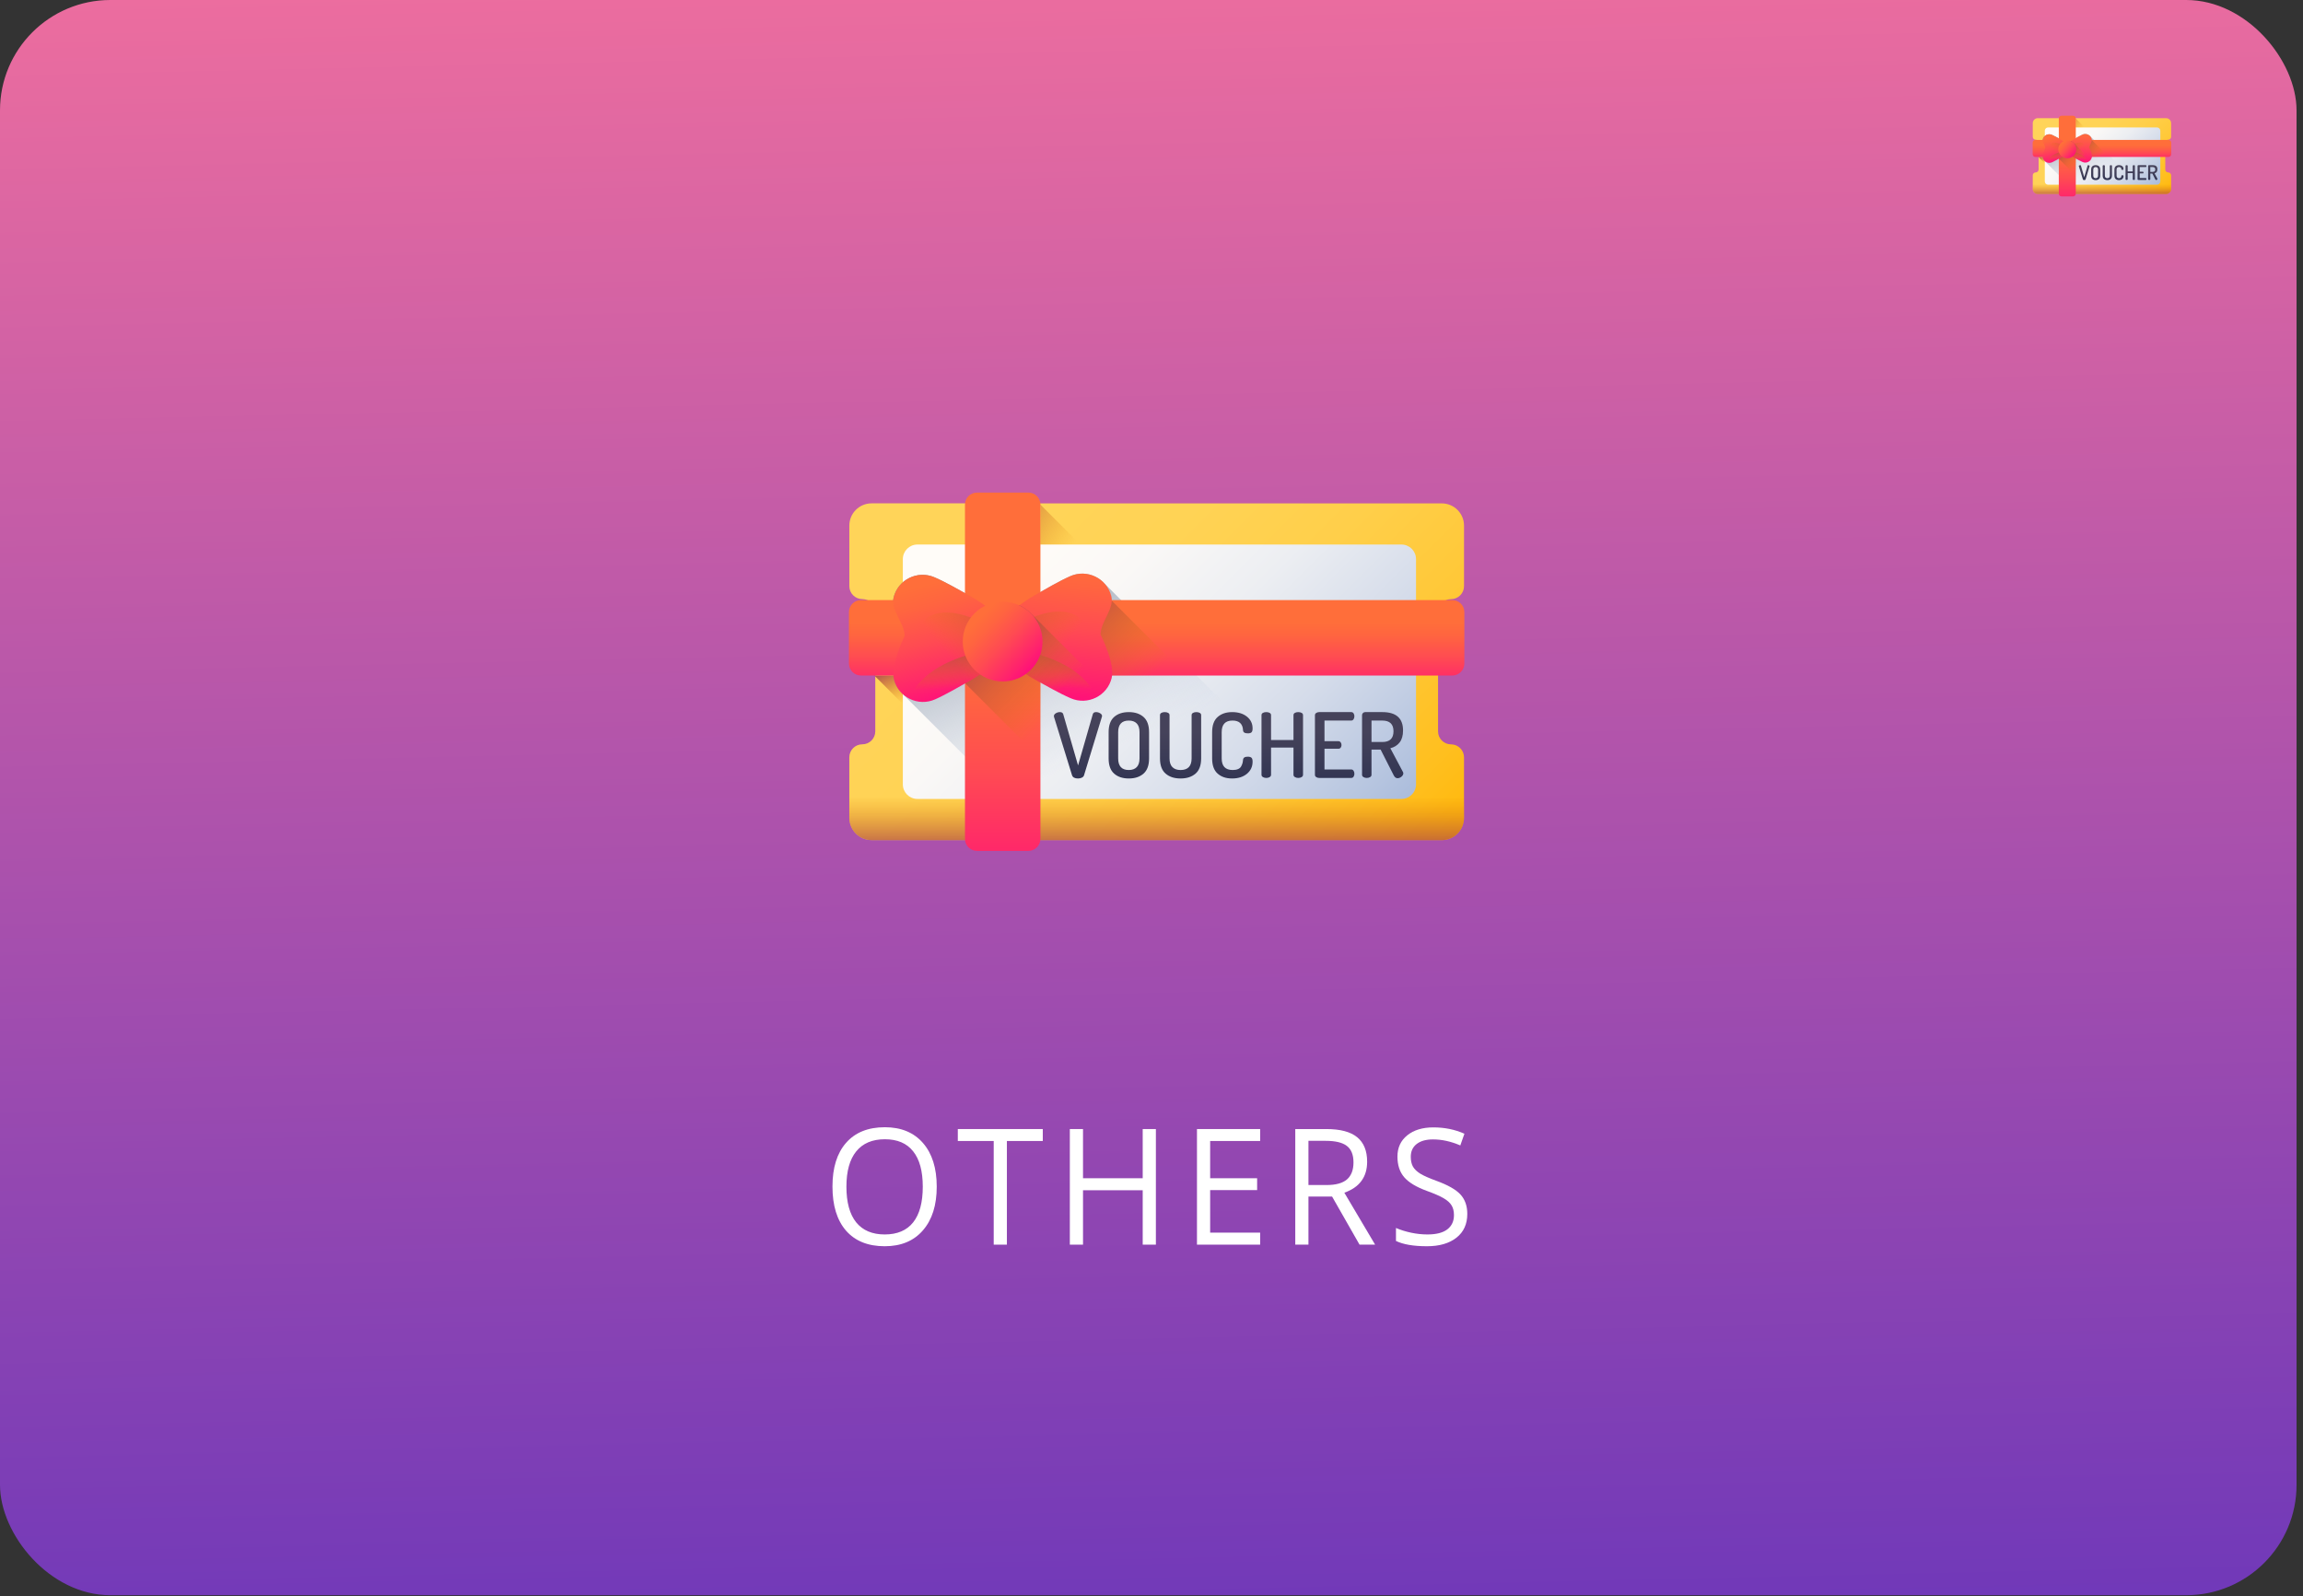 <svg width="313" height="217" viewBox="0 0 313 217" fill="none" xmlns="http://www.w3.org/2000/svg">
<rect x="0" y="0" width="313" height="217" fill="#333333" stroke="none"/>
<rect width="312.123" height="216.865" rx="15" fill="url(#paint0_linear)"/>
<path d="M127.311 161.328C127.311 163.843 126.685 165.821 125.435 167.261C124.192 168.702 122.461 169.422 120.241 169.422C117.972 169.422 116.22 168.716 114.983 167.304C113.754 165.885 113.14 163.886 113.14 161.306C113.14 158.748 113.758 156.767 114.994 155.362C116.23 153.95 117.986 153.244 120.262 153.244C122.475 153.244 124.202 153.961 125.446 155.394C126.689 156.827 127.311 158.805 127.311 161.328ZM115.036 161.328C115.036 163.456 115.479 165.072 116.364 166.176C117.256 167.272 118.548 167.82 120.241 167.82C121.948 167.82 123.237 167.272 124.108 166.176C124.979 165.079 125.414 163.463 125.414 161.328C125.414 159.214 124.979 157.612 124.108 156.523C123.244 155.426 121.962 154.878 120.262 154.878C118.555 154.878 117.256 155.43 116.364 156.534C115.479 157.63 115.036 159.228 115.036 161.328Z" fill="white"/>
<path d="M136.846 169.207H135.055V155.115H130.176V153.492H141.724V155.115H136.846V169.207Z" fill="white"/>
<path d="M157.096 169.207H155.305V161.811H147.192V169.207H145.401V153.492H147.192V160.178H155.305V153.492H157.096V169.207Z" fill="white"/>
<path d="M171.267 169.207H162.68V153.492H171.267V155.115H164.471V160.178H170.856V161.79H164.471V167.573H171.267V169.207Z" fill="white"/>
<path d="M177.831 162.671V169.207H176.04V153.492H180.265C182.154 153.492 183.548 153.861 184.448 154.599C185.354 155.337 185.807 156.448 185.807 157.931C185.807 160.009 184.774 161.414 182.709 162.145L186.892 169.207H184.774L181.044 162.671H177.831ZM177.831 161.102H180.286C181.55 161.102 182.477 160.848 183.067 160.339C183.657 159.823 183.952 159.052 183.952 158.028C183.952 156.989 183.65 156.24 183.046 155.781C182.449 155.323 181.487 155.093 180.159 155.093H177.831V161.102Z" fill="white"/>
<path d="M199.419 165.025C199.419 166.408 198.928 167.487 197.944 168.261C196.961 169.035 195.626 169.422 193.94 169.422C192.114 169.422 190.709 169.182 189.726 168.702V166.939C190.358 167.211 191.047 167.426 191.791 167.584C192.536 167.741 193.273 167.82 194.004 167.82C195.198 167.82 196.097 167.591 196.701 167.132C197.305 166.666 197.607 166.022 197.607 165.197C197.607 164.653 197.498 164.208 197.28 163.865C197.07 163.513 196.711 163.191 196.206 162.897C195.707 162.603 194.945 162.27 193.919 161.897C192.487 161.374 191.461 160.754 190.843 160.038C190.232 159.321 189.926 158.386 189.926 157.232C189.926 156.021 190.372 155.057 191.264 154.341C192.156 153.624 193.336 153.266 194.804 153.266C196.336 153.266 197.744 153.553 199.029 154.126L198.471 155.717C197.2 155.172 195.963 154.9 194.762 154.9C193.814 154.9 193.073 155.108 192.539 155.523C192.005 155.939 191.738 156.516 191.738 157.254C191.738 157.798 191.837 158.246 192.033 158.597C192.23 158.941 192.56 159.26 193.024 159.554C193.494 159.841 194.211 160.16 195.173 160.511C196.789 161.098 197.899 161.729 198.503 162.403C199.114 163.076 199.419 163.951 199.419 165.025Z" fill="white"/>
<path d="M197.211 81.451C198.185 81.451 198.975 80.661 198.975 79.687L198.976 71.46C198.976 69.789 197.622 68.434 195.95 68.434L118.458 68.429C116.787 68.429 115.433 69.783 115.432 71.454V79.681C115.432 80.655 116.222 81.445 117.196 81.446C118.171 81.446 118.96 82.236 118.96 83.21L118.959 99.423C118.959 100.398 118.169 101.188 117.195 101.188C116.22 101.188 115.43 101.978 115.43 102.952L115.43 111.179C115.43 112.85 116.784 114.204 118.455 114.205L195.948 114.21C197.618 114.21 198.973 112.856 198.973 111.185L198.974 102.958C198.974 101.983 198.184 101.193 197.209 101.193C196.235 101.193 195.445 100.403 195.445 99.428L195.446 83.215C195.446 82.241 196.236 81.451 197.211 81.451Z" fill="url(#paint1_linear)"/>
<path d="M115.43 103.527L115.43 111.18C115.43 112.85 116.784 114.204 118.454 114.205L195.947 114.21C197.618 114.21 198.973 112.856 198.973 111.185L198.973 103.528H115.43V103.527Z" fill="url(#paint2_linear)"/>
<path d="M118.829 91.832L124.384 97.387V91.832H118.829Z" fill="url(#paint3_linear)"/>
<path d="M141.399 68.599L147.414 74.613H141.399V68.599Z" fill="url(#paint4_linear)"/>
<path d="M190.469 108.614H124.689C123.593 108.614 122.705 107.726 122.705 106.63V76.011C122.705 74.915 123.593 74.027 124.689 74.027H190.469C191.564 74.027 192.452 74.915 192.452 76.011V106.63C192.452 107.726 191.564 108.614 190.469 108.614Z" fill="url(#paint5_linear)"/>
<path d="M150.136 79.35C149.003 78.078 147.119 77.587 145.439 78.337C143.796 79.072 142.216 80.032 140.772 80.835C139.898 81.321 139.182 81.811 138.543 82.299C137.852 81.979 137.083 81.8 136.272 81.8C135.42 81.8 134.615 81.997 133.898 82.346C133.267 81.876 132.559 81.405 131.703 80.939C130.251 80.15 128.663 79.204 127.013 78.485C124.708 77.481 122.042 78.796 121.445 81.237C121.016 82.989 122.963 84.723 122.945 86.465C122.945 86.465 120.995 90.403 121.497 92.374C121.704 93.189 122.143 93.874 122.721 94.389L139.088 110.756C139.192 110.875 139.305 110.986 139.422 111.09C139.748 111.458 140.137 111.762 140.567 111.988C140.632 112.023 140.698 112.056 140.765 112.086C140.768 112.088 140.771 112.089 140.773 112.09C140.838 112.119 140.903 112.148 140.969 112.174C140.974 112.176 140.979 112.178 140.984 112.179C141.047 112.204 141.111 112.228 141.176 112.25C141.184 112.252 141.192 112.255 141.2 112.257C141.261 112.278 141.324 112.296 141.386 112.314C141.397 112.317 141.408 112.32 141.419 112.322C141.479 112.339 141.539 112.354 141.6 112.367C141.613 112.37 141.627 112.373 141.64 112.376C141.699 112.388 141.758 112.399 141.816 112.409C141.832 112.411 141.848 112.414 141.864 112.416C141.921 112.425 141.978 112.432 142.035 112.439C142.053 112.44 142.072 112.442 142.09 112.444C142.145 112.45 142.2 112.453 142.255 112.456C142.276 112.458 142.296 112.459 142.317 112.46C142.37 112.462 142.423 112.463 142.477 112.463C142.499 112.463 142.522 112.463 142.545 112.462C142.596 112.462 142.648 112.459 142.699 112.456C142.724 112.455 142.749 112.454 142.774 112.452C142.823 112.448 142.872 112.443 142.922 112.437C142.949 112.434 142.975 112.432 143.001 112.428C143.05 112.422 143.098 112.414 143.146 112.405C143.174 112.401 143.202 112.397 143.229 112.391C143.276 112.382 143.324 112.372 143.371 112.361C143.4 112.354 143.428 112.349 143.456 112.342C143.504 112.329 143.551 112.315 143.598 112.301C143.625 112.294 143.654 112.287 143.681 112.278C143.732 112.262 143.782 112.243 143.832 112.225C143.856 112.217 143.881 112.209 143.904 112.201C143.978 112.172 144.052 112.142 144.126 112.109C145.152 111.65 146.154 111.103 147.115 110.561C147.306 110.452 147.497 110.344 147.685 110.237C148.062 110.023 148.432 109.812 148.793 109.611C149.301 109.328 149.756 109.044 150.174 108.76C150.195 108.746 150.214 108.732 150.234 108.718C151.107 109.321 152.166 109.674 153.307 109.674C154.484 109.674 155.572 109.298 156.461 108.661C156.884 108.944 157.346 109.227 157.862 109.507C158.044 109.606 158.227 109.707 158.414 109.811C159.527 110.427 160.712 111.105 161.936 111.682C162.14 111.778 162.346 111.872 162.552 111.961C162.626 111.994 162.7 112.023 162.774 112.051C162.798 112.06 162.821 112.067 162.845 112.075C162.847 112.075 162.849 112.076 162.851 112.077C162.874 112.085 162.897 112.093 162.921 112.1C162.947 112.109 162.972 112.118 162.998 112.126C163.025 112.134 163.053 112.141 163.08 112.149C163.126 112.162 163.172 112.175 163.219 112.186C163.223 112.188 163.226 112.188 163.231 112.19C163.256 112.195 163.282 112.2 163.308 112.206C163.355 112.216 163.403 112.227 163.451 112.236C163.477 112.241 163.503 112.244 163.529 112.248C163.551 112.252 163.572 112.255 163.593 112.259C163.622 112.262 163.651 112.267 163.679 112.27C163.705 112.273 163.731 112.276 163.757 112.278C163.803 112.283 163.849 112.288 163.895 112.291C163.902 112.292 163.909 112.292 163.917 112.292C163.939 112.294 163.96 112.294 163.981 112.295C164.033 112.298 164.084 112.299 164.136 112.3C164.159 112.3 164.181 112.3 164.204 112.299H164.211C164.229 112.299 164.246 112.299 164.264 112.299C164.297 112.298 164.33 112.297 164.364 112.296C164.384 112.294 164.405 112.293 164.425 112.292C164.473 112.289 164.519 112.285 164.567 112.281C164.577 112.28 164.588 112.278 164.598 112.277C164.614 112.276 164.63 112.274 164.645 112.271C164.702 112.265 164.759 112.257 164.816 112.248C164.832 112.245 164.847 112.243 164.863 112.24C164.872 112.238 164.882 112.237 164.891 112.235C164.9 112.234 164.91 112.232 164.92 112.23C164.96 112.223 165 112.214 165.04 112.205C165.053 112.202 165.066 112.199 165.079 112.196C165.127 112.185 165.175 112.174 165.222 112.161C165.233 112.158 165.245 112.155 165.256 112.151C165.258 112.151 165.259 112.15 165.261 112.15C165.272 112.147 165.282 112.144 165.292 112.141C165.355 112.123 165.418 112.104 165.48 112.082C165.487 112.08 165.495 112.077 165.502 112.075C165.566 112.052 165.63 112.028 165.694 112.003C165.699 112.001 165.704 111.999 165.709 111.996C165.757 111.977 165.803 111.957 165.849 111.936C165.857 111.933 165.864 111.929 165.872 111.926C165.883 111.921 165.893 111.916 165.904 111.911C165.907 111.91 165.909 111.909 165.912 111.908C166.092 111.822 166.266 111.724 166.432 111.613C166.436 111.61 166.44 111.608 166.444 111.605C166.625 111.484 166.797 111.347 166.957 111.198C166.958 111.197 166.959 111.196 166.961 111.194C167.51 110.679 167.925 110.005 168.12 109.21C168.603 107.235 166.617 103.314 166.617 103.314C166.582 101.572 168.513 99.82 168.068 98.073C167.859 97.255 167.418 96.567 166.838 96.051L150.136 79.35Z" fill="url(#paint6_linear)"/>
<path d="M115.38 90.201V83.212C115.38 82.31 116.111 81.58 117.013 81.58H197.386C198.288 81.58 199.019 82.31 199.019 83.212V90.201C199.019 91.103 198.288 91.834 197.386 91.834H117.013C116.111 91.834 115.38 91.103 115.38 90.201V90.201Z" fill="url(#paint7_linear)"/>
<path d="M144.867 91.834H161.276L151.021 81.58H144.867V91.834Z" fill="url(#paint8_linear)"/>
<path d="M139.771 115.675H132.782C131.88 115.675 131.149 114.944 131.149 114.043V68.598C131.149 67.696 131.88 66.965 132.782 66.965H139.771C140.673 66.965 141.404 67.695 141.404 68.598V114.043C141.404 114.944 140.673 115.675 139.771 115.675Z" fill="url(#paint9_linear)"/>
<path d="M131.149 92.871L141.405 103.126V88.415H131.149V92.871Z" fill="url(#paint10_linear)"/>
<path d="M134.95 83.177C134.052 82.434 133.065 81.679 131.703 80.939C130.251 80.149 128.662 79.203 127.012 78.484C124.708 77.48 122.042 78.795 121.445 81.237C121.016 82.988 122.963 84.722 122.945 86.464C122.945 86.464 120.995 90.403 121.497 92.373C122.117 94.809 124.795 96.099 127.09 95.074C128.733 94.339 130.312 93.379 131.757 92.575C133.112 91.822 134.092 91.058 134.984 90.307C137.2 88.441 137.184 85.021 134.95 83.177Z" fill="url(#paint11_linear)"/>
<path d="M149.584 86.278C149.549 84.536 151.48 82.784 151.035 81.036C150.415 78.601 147.736 77.311 145.442 78.336C143.799 79.07 142.219 80.031 140.775 80.834C139.42 81.588 138.44 82.352 137.548 83.102C135.332 84.969 135.349 88.388 137.581 90.233C138.48 90.975 139.467 91.73 140.829 92.471C142.282 93.261 143.869 94.206 145.52 94.925C147.824 95.929 150.49 94.614 151.087 92.173C151.571 90.198 149.584 86.278 149.584 86.278Z" fill="url(#paint12_linear)"/>
<path d="M134.985 90.308C135.691 89.714 136.169 88.961 136.422 88.153C132.324 88.54 125.926 89.959 123.532 94.953C124.591 95.513 125.893 95.61 127.091 95.075C128.734 94.34 130.313 93.38 131.758 92.577C133.114 91.823 134.093 91.059 134.985 90.308Z" fill="url(#paint13_linear)"/>
<path d="M124.643 86.467C124.65 88.107 124.866 92.618 129.39 93.911C130.21 93.459 131.003 92.996 131.759 92.576C133.114 91.823 134.094 91.058 134.986 90.308C136.228 89.262 136.768 87.728 136.61 86.256C136.61 86.256 134.236 84.988 133.182 84.484C127.487 81.758 124.632 84.159 124.643 86.467Z" fill="url(#paint14_linear)"/>
<path d="M137.581 90.234C136.869 89.646 136.384 88.899 136.123 88.092C140.224 88.441 146.636 89.8 149.076 94.772C148.022 95.342 146.722 95.45 145.519 94.927C143.869 94.207 142.28 93.262 140.829 92.472C139.466 91.731 138.479 90.977 137.581 90.234Z" fill="url(#paint15_linear)"/>
<path d="M147.888 86.297C147.895 87.937 147.723 92.45 143.211 93.785C142.387 93.341 141.59 92.885 140.829 92.472C139.467 91.732 138.48 90.977 137.582 90.234C136.33 89.2 135.775 87.671 135.919 86.198C135.919 86.198 138.281 84.908 139.331 84.394C145 81.615 147.877 83.99 147.888 86.297Z" fill="url(#paint16_linear)"/>
<path d="M150.377 93.662L140.234 83.52C139.759 83.011 139.185 82.595 138.545 82.298C138.194 82.568 137.865 82.836 137.548 83.103C135.332 84.969 135.348 88.388 137.582 90.234C138.48 90.976 139.467 91.731 140.83 92.472C142.282 93.261 143.87 94.207 145.52 94.926C147.295 95.699 149.283 95.096 150.377 93.662Z" fill="url(#paint17_linear)"/>
<path d="M141.688 87.22C141.688 90.213 139.262 92.64 136.269 92.64C133.275 92.64 130.849 90.213 130.849 87.22C130.849 84.227 133.275 81.801 136.269 81.801C139.262 81.801 141.688 84.227 141.688 87.22Z" fill="url(#paint18_linear)"/>
<path d="M143.237 97.346C143.237 97.2 143.323 97.073 143.494 96.967C143.666 96.861 143.85 96.808 144.046 96.808C144.291 96.808 144.441 96.898 144.499 97.077L146.519 104.056L148.527 97.077C148.583 96.898 148.73 96.808 148.965 96.808C149.16 96.808 149.344 96.861 149.519 96.967C149.693 97.072 149.781 97.198 149.781 97.344C149.781 97.369 149.772 97.406 149.756 97.454L147.333 105.389C147.293 105.528 147.195 105.637 147.041 105.715C146.887 105.793 146.713 105.832 146.519 105.832C146.07 105.832 145.797 105.685 145.699 105.391L143.249 97.457C143.242 97.432 143.237 97.396 143.237 97.346Z" fill="url(#paint19_linear)"/>
<path d="M150.673 103.102V99.538C150.673 98.6 150.922 97.91 151.419 97.469C151.917 97.028 152.583 96.808 153.415 96.808C154.248 96.808 154.915 97.028 155.417 97.469C155.919 97.91 156.17 98.6 156.17 99.538V103.102C156.17 104.04 155.919 104.73 155.417 105.17C154.915 105.611 154.248 105.832 153.415 105.832C152.583 105.832 151.917 105.611 151.419 105.17C150.921 104.73 150.673 104.04 150.673 103.102ZM151.97 103.102C151.97 104.154 152.452 104.681 153.415 104.681C153.881 104.681 154.24 104.55 154.493 104.289C154.745 104.028 154.872 103.632 154.872 103.102V99.538C154.872 99.007 154.746 98.612 154.493 98.351C154.24 98.089 153.881 97.959 153.415 97.959C152.452 97.959 151.97 98.486 151.97 99.538V103.102Z" fill="url(#paint20_linear)"/>
<path d="M157.653 103.102V97.225C157.653 97.086 157.716 96.981 157.843 96.912C157.969 96.843 158.122 96.808 158.302 96.808C158.482 96.808 158.635 96.843 158.761 96.912C158.888 96.981 158.951 97.086 158.951 97.225V103.102C158.951 103.633 159.081 104.029 159.343 104.29C159.604 104.551 159.972 104.682 160.445 104.682C161.449 104.682 161.951 104.155 161.951 103.102V97.225C161.951 97.085 162.014 96.981 162.141 96.912C162.268 96.843 162.42 96.808 162.6 96.808C162.779 96.808 162.932 96.843 163.059 96.912C163.186 96.981 163.249 97.085 163.249 97.225V103.102C163.249 104.041 162.994 104.73 162.484 105.171C161.973 105.612 161.294 105.832 160.445 105.832C159.604 105.832 158.929 105.612 158.418 105.171C157.908 104.731 157.653 104.041 157.653 103.102Z" fill="url(#paint21_linear)"/>
<path d="M164.741 103.102V99.538C164.741 98.6 164.992 97.91 165.494 97.469C165.996 97.028 166.651 96.808 167.46 96.808C168.292 96.808 168.964 97.014 169.473 97.426C169.984 97.838 170.239 98.371 170.239 99.023C170.239 99.285 170.19 99.462 170.092 99.556C169.994 99.65 169.826 99.697 169.59 99.697C169.165 99.697 168.949 99.554 168.941 99.268C168.892 98.395 168.414 97.958 167.508 97.958C166.529 97.958 166.039 98.485 166.039 99.538V103.102C166.039 104.154 166.537 104.681 167.533 104.681C167.827 104.681 168.072 104.638 168.267 104.553C168.463 104.467 168.604 104.342 168.69 104.179C168.775 104.016 168.835 103.873 168.867 103.751C168.9 103.628 168.925 103.477 168.941 103.298C168.966 103.012 169.177 102.869 169.577 102.869C169.814 102.869 169.984 102.916 170.086 103.01C170.188 103.104 170.239 103.281 170.239 103.543C170.239 104.22 169.981 104.771 169.468 105.195C168.953 105.62 168.28 105.832 167.447 105.832C166.639 105.832 165.986 105.611 165.488 105.17C164.99 104.73 164.741 104.04 164.741 103.102Z" fill="url(#paint22_linear)"/>
<path d="M171.45 105.33V97.224C171.45 97.085 171.513 96.981 171.64 96.912C171.766 96.843 171.919 96.808 172.099 96.808C172.278 96.808 172.432 96.842 172.558 96.912C172.684 96.981 172.748 97.085 172.748 97.224V100.603H175.797V97.224C175.797 97.085 175.86 96.981 175.987 96.912C176.113 96.843 176.266 96.808 176.446 96.808C176.625 96.808 176.778 96.842 176.905 96.912C177.031 96.981 177.094 97.085 177.094 97.224V105.33C177.094 105.461 177.031 105.565 176.905 105.642C176.778 105.72 176.625 105.759 176.446 105.759C176.274 105.759 176.123 105.72 175.993 105.642C175.862 105.565 175.797 105.461 175.797 105.33V101.632H172.748V105.33C172.748 105.461 172.684 105.565 172.558 105.642C172.432 105.72 172.278 105.759 172.099 105.759C171.928 105.759 171.776 105.72 171.646 105.642C171.515 105.565 171.45 105.461 171.45 105.33Z" fill="url(#paint23_linear)"/>
<path d="M178.713 105.33V97.236C178.713 97.106 178.77 97.002 178.885 96.924C178.999 96.846 179.133 96.808 179.288 96.808H183.647C183.787 96.808 183.892 96.865 183.966 96.979C184.039 97.093 184.076 97.224 184.076 97.371C184.076 97.534 184.037 97.673 183.96 97.787C183.882 97.902 183.778 97.958 183.647 97.958H180.011V100.763H181.896C182.027 100.763 182.131 100.814 182.209 100.915C182.286 101.018 182.325 101.142 182.325 101.289C182.325 101.42 182.288 101.536 182.215 101.638C182.141 101.741 182.036 101.791 181.896 101.791H180.011V104.608H183.647C183.778 104.608 183.882 104.664 183.96 104.779C184.037 104.893 184.076 105.032 184.076 105.195C184.076 105.342 184.039 105.473 183.966 105.587C183.892 105.701 183.787 105.758 183.647 105.758H179.288C179.133 105.758 178.999 105.72 178.885 105.642C178.77 105.565 178.713 105.461 178.713 105.33Z" fill="url(#paint24_linear)"/>
<path d="M185.116 105.33V97.224C185.116 97.11 185.156 97.012 185.239 96.93C185.32 96.849 185.423 96.808 185.544 96.808H187.871C189.748 96.808 190.687 97.641 190.687 99.305C190.687 99.996 190.532 100.539 190.222 100.933C189.912 101.328 189.491 101.59 188.961 101.72L190.675 104.948C190.707 105.005 190.724 105.066 190.724 105.132C190.724 105.295 190.64 105.447 190.473 105.586C190.305 105.726 190.128 105.795 189.94 105.795C189.728 105.795 189.557 105.668 189.426 105.415L187.638 101.901H186.401V105.329C186.401 105.459 186.338 105.564 186.212 105.642C186.086 105.72 185.932 105.759 185.752 105.759C185.581 105.759 185.432 105.72 185.306 105.642C185.179 105.565 185.116 105.461 185.116 105.33ZM186.402 100.873H187.871C188.883 100.873 189.39 100.388 189.39 99.416C189.39 98.445 188.883 97.958 187.871 97.958H186.402V100.873Z" fill="url(#paint25_linear)"/>
<path d="M294.679 18.996C294.898 18.996 295.076 18.819 295.076 18.599L295.076 16.748C295.076 16.372 294.771 16.067 294.395 16.067L276.954 16.065C276.578 16.065 276.273 16.37 276.273 16.746V18.598C276.273 18.817 276.451 18.995 276.67 18.995C276.889 18.995 277.067 19.173 277.067 19.392L277.067 23.041C277.067 23.261 276.889 23.439 276.67 23.439C276.45 23.439 276.273 23.616 276.273 23.836L276.272 25.687C276.272 26.063 276.577 26.368 276.953 26.368L294.395 26.369C294.771 26.369 295.076 26.065 295.076 25.689L295.076 23.837C295.076 23.618 294.898 23.44 294.679 23.44C294.459 23.44 294.282 23.262 294.282 23.043L294.282 19.393C294.282 19.174 294.46 18.996 294.679 18.996Z" fill="url(#paint26_linear)"/>
<path d="M276.273 23.966L276.272 25.688C276.272 26.064 276.577 26.369 276.953 26.369L294.395 26.37C294.771 26.37 295.075 26.065 295.075 25.689L295.076 23.966H276.273V23.966Z" fill="url(#paint27_linear)"/>
<path d="M277.038 21.333L278.288 22.583V21.333H277.038Z" fill="url(#paint28_linear)"/>
<path d="M282.117 16.104L283.471 17.457H282.117V16.104Z" fill="url(#paint29_linear)"/>
<path d="M293.162 25.11H278.357C278.11 25.11 277.91 24.91 277.91 24.663V17.772C277.91 17.525 278.11 17.325 278.357 17.325H293.162C293.408 17.325 293.608 17.525 293.608 17.772V24.663C293.608 24.91 293.408 25.11 293.162 25.11Z" fill="url(#paint30_linear)"/>
<path d="M284.084 18.524C283.829 18.238 283.405 18.127 283.027 18.296C282.657 18.462 282.301 18.678 281.976 18.858C281.78 18.968 281.618 19.078 281.475 19.188C281.319 19.116 281.146 19.076 280.963 19.076C280.772 19.076 280.591 19.12 280.429 19.199C280.287 19.093 280.128 18.987 279.935 18.882C279.608 18.704 279.251 18.491 278.879 18.33C278.361 18.104 277.761 18.399 277.626 18.949C277.53 19.343 277.968 19.733 277.964 20.125C277.964 20.125 277.525 21.012 277.638 21.456C277.685 21.639 277.783 21.793 277.913 21.909L281.597 25.593C281.621 25.619 281.646 25.645 281.672 25.668C281.746 25.751 281.833 25.819 281.93 25.87C281.945 25.878 281.96 25.885 281.975 25.892C281.975 25.892 281.976 25.893 281.976 25.893C281.991 25.9 282.006 25.906 282.021 25.912C282.022 25.912 282.023 25.913 282.024 25.913C282.038 25.919 282.053 25.924 282.067 25.929C282.069 25.93 282.071 25.93 282.073 25.931C282.086 25.935 282.1 25.939 282.114 25.944C282.117 25.944 282.119 25.945 282.122 25.945C282.135 25.949 282.149 25.952 282.163 25.955C282.166 25.956 282.169 25.957 282.172 25.957C282.185 25.96 282.198 25.963 282.211 25.965C282.215 25.965 282.218 25.966 282.222 25.966C282.235 25.968 282.248 25.97 282.261 25.971C282.265 25.972 282.269 25.972 282.273 25.973C282.285 25.974 282.298 25.975 282.31 25.976C282.315 25.976 282.319 25.976 282.324 25.976C282.336 25.977 282.348 25.977 282.36 25.977C282.365 25.977 282.37 25.977 282.375 25.977C282.387 25.977 282.398 25.976 282.41 25.976C282.416 25.975 282.421 25.975 282.427 25.974C282.438 25.974 282.449 25.973 282.46 25.971C282.466 25.971 282.472 25.97 282.478 25.969C282.489 25.968 282.5 25.966 282.511 25.964C282.517 25.963 282.523 25.962 282.529 25.961C282.54 25.959 282.551 25.956 282.561 25.954C282.568 25.953 282.574 25.951 282.58 25.95C282.591 25.947 282.602 25.944 282.612 25.941C282.618 25.939 282.625 25.937 282.631 25.935C282.642 25.932 282.654 25.927 282.665 25.924C282.67 25.922 282.676 25.92 282.681 25.918C282.698 25.912 282.715 25.905 282.731 25.897C282.962 25.794 283.188 25.671 283.404 25.549C283.447 25.524 283.49 25.5 283.532 25.476C283.617 25.428 283.7 25.38 283.781 25.335C283.896 25.271 283.998 25.208 284.092 25.144C284.097 25.14 284.101 25.137 284.106 25.134C284.302 25.27 284.541 25.349 284.797 25.349C285.062 25.349 285.307 25.265 285.507 25.121C285.603 25.185 285.707 25.249 285.823 25.312C285.864 25.334 285.905 25.357 285.947 25.38C286.197 25.519 286.464 25.671 286.74 25.801C286.786 25.823 286.832 25.844 286.878 25.864C286.895 25.871 286.912 25.878 286.928 25.884C286.934 25.886 286.939 25.888 286.944 25.89C286.945 25.89 286.945 25.89 286.945 25.89C286.951 25.892 286.956 25.894 286.961 25.895C286.967 25.897 286.973 25.899 286.979 25.901C286.985 25.903 286.991 25.905 286.997 25.906C287.008 25.909 287.018 25.912 287.028 25.915C287.029 25.915 287.03 25.915 287.031 25.916C287.037 25.917 287.043 25.918 287.048 25.919C287.059 25.922 287.07 25.924 287.081 25.926C287.087 25.927 287.092 25.928 287.098 25.929C287.103 25.929 287.108 25.93 287.113 25.931C287.119 25.932 287.126 25.933 287.132 25.934C287.138 25.934 287.144 25.935 287.15 25.935C287.16 25.936 287.17 25.938 287.18 25.938C287.182 25.939 287.184 25.939 287.185 25.939C287.19 25.939 287.195 25.939 287.2 25.939C287.212 25.94 287.223 25.94 287.235 25.94C287.24 25.94 287.245 25.94 287.25 25.94H287.252C287.256 25.94 287.26 25.94 287.264 25.94C287.271 25.94 287.279 25.94 287.286 25.939C287.291 25.939 287.295 25.939 287.3 25.939C287.311 25.938 287.321 25.937 287.332 25.936C287.334 25.936 287.336 25.935 287.339 25.935C287.342 25.935 287.346 25.934 287.349 25.934C287.362 25.932 287.375 25.931 287.388 25.928C287.391 25.928 287.395 25.927 287.398 25.927C287.4 25.926 287.403 25.926 287.405 25.926C287.407 25.925 287.409 25.925 287.411 25.924C287.42 25.923 287.429 25.921 287.438 25.919C287.441 25.918 287.444 25.918 287.447 25.917C287.458 25.915 287.469 25.912 287.479 25.909C287.482 25.908 287.484 25.908 287.487 25.907C287.487 25.907 287.488 25.907 287.488 25.907C287.49 25.906 287.493 25.905 287.495 25.905C287.509 25.901 287.523 25.896 287.537 25.891C287.539 25.891 287.541 25.89 287.542 25.89C287.557 25.885 287.571 25.879 287.585 25.873C287.587 25.873 287.588 25.872 287.589 25.872C287.6 25.868 287.61 25.863 287.62 25.858C287.622 25.858 287.624 25.857 287.626 25.856C287.628 25.855 287.63 25.854 287.633 25.853C287.633 25.852 287.634 25.852 287.634 25.852C287.675 25.833 287.714 25.811 287.752 25.786C287.752 25.785 287.753 25.785 287.754 25.784C287.795 25.757 287.834 25.726 287.87 25.692C287.87 25.692 287.87 25.692 287.871 25.691C287.994 25.576 288.088 25.424 288.131 25.245C288.24 24.8 287.793 23.918 287.793 23.918C287.785 23.526 288.22 23.131 288.12 22.738C288.073 22.554 287.973 22.399 287.843 22.283L284.084 18.524Z" fill="url(#paint31_linear)"/>
<path d="M276.262 20.967V19.394C276.262 19.191 276.426 19.026 276.629 19.026H294.719C294.922 19.026 295.086 19.191 295.086 19.394V20.967C295.086 21.17 294.922 21.334 294.719 21.334H276.629C276.426 21.334 276.262 21.17 276.262 20.967V20.967Z" fill="url(#paint32_linear)"/>
<path d="M282.899 21.334H286.592L284.284 19.026H282.899V21.334Z" fill="url(#paint33_linear)"/>
<path d="M281.752 26.7H280.179C279.976 26.7 279.812 26.535 279.812 26.332V16.104C279.812 15.901 279.976 15.736 280.179 15.736H281.752C281.955 15.736 282.12 15.901 282.12 16.104V26.332C282.12 26.535 281.955 26.7 281.752 26.7Z" fill="url(#paint34_linear)"/>
<path d="M279.812 21.567L282.12 23.875V20.564H279.812V21.567Z" fill="url(#paint35_linear)"/>
<path d="M280.666 19.385C280.464 19.218 280.242 19.048 279.935 18.881C279.608 18.703 279.251 18.49 278.879 18.328C278.361 18.103 277.761 18.399 277.626 18.948C277.53 19.342 277.968 19.733 277.964 20.125C277.964 20.125 277.525 21.011 277.638 21.455C277.778 22.003 278.38 22.293 278.897 22.062C279.267 21.897 279.622 21.681 279.947 21.5C280.252 21.331 280.473 21.159 280.674 20.989C281.172 20.57 281.169 19.8 280.666 19.385Z" fill="url(#paint36_linear)"/>
<path d="M283.96 20.083C283.953 19.691 284.387 19.296 284.287 18.903C284.147 18.355 283.545 18.064 283.028 18.295C282.658 18.46 282.303 18.677 281.978 18.857C281.673 19.027 281.452 19.199 281.252 19.368C280.753 19.788 280.757 20.558 281.259 20.973C281.461 21.14 281.684 21.31 281.99 21.477C282.317 21.654 282.674 21.867 283.046 22.029C283.564 22.255 284.164 21.959 284.299 21.409C284.408 20.965 283.96 20.083 283.96 20.083Z" fill="url(#paint37_linear)"/>
<path d="M280.674 20.99C280.833 20.856 280.941 20.687 280.998 20.505C280.075 20.592 278.635 20.911 278.097 22.035C278.335 22.162 278.628 22.183 278.898 22.063C279.267 21.897 279.623 21.681 279.948 21.501C280.253 21.331 280.474 21.159 280.674 20.99Z" fill="url(#paint38_linear)"/>
<path d="M278.347 20.126C278.348 20.495 278.397 21.51 279.415 21.802C279.6 21.7 279.778 21.596 279.948 21.501C280.253 21.331 280.474 21.159 280.675 20.99C280.954 20.755 281.076 20.41 281.04 20.079C281.04 20.079 280.506 19.793 280.269 19.68C278.987 19.066 278.344 19.607 278.347 20.126Z" fill="url(#paint39_linear)"/>
<path d="M281.258 20.974C281.098 20.841 280.988 20.673 280.93 20.492C281.853 20.57 283.296 20.876 283.845 21.995C283.608 22.123 283.315 22.148 283.044 22.03C282.673 21.868 282.315 21.655 281.989 21.477C281.682 21.311 281.46 21.141 281.258 20.974Z" fill="url(#paint40_linear)"/>
<path d="M283.579 20.087C283.58 20.456 283.542 21.472 282.526 21.773C282.341 21.673 282.161 21.57 281.99 21.477C281.684 21.311 281.461 21.141 281.259 20.974C280.977 20.741 280.853 20.397 280.885 20.065C280.885 20.065 281.417 19.775 281.653 19.659C282.929 19.034 283.576 19.568 283.579 20.087Z" fill="url(#paint41_linear)"/>
<path d="M284.139 21.745L281.856 19.462C281.749 19.347 281.62 19.254 281.476 19.187C281.397 19.248 281.323 19.308 281.252 19.368C280.753 19.788 280.757 20.558 281.259 20.973C281.461 21.14 281.684 21.31 281.99 21.477C282.317 21.654 282.674 21.867 283.046 22.029C283.445 22.203 283.893 22.067 284.139 21.745Z" fill="url(#paint42_linear)"/>
<path d="M282.182 20.295C282.182 20.968 281.636 21.515 280.962 21.515C280.288 21.515 279.742 20.968 279.742 20.295C279.742 19.621 280.288 19.075 280.962 19.075C281.636 19.075 282.182 19.621 282.182 20.295Z" fill="url(#paint43_linear)"/>
<path d="M282.531 22.574C282.531 22.541 282.551 22.513 282.589 22.489C282.628 22.465 282.669 22.453 282.713 22.453C282.768 22.453 282.802 22.473 282.815 22.514L283.27 24.084L283.722 22.514C283.735 22.473 283.767 22.453 283.82 22.453C283.864 22.453 283.906 22.465 283.945 22.489C283.984 22.513 284.004 22.541 284.004 22.574C284.004 22.579 284.002 22.588 283.998 22.599L283.453 24.384C283.444 24.416 283.422 24.44 283.387 24.458C283.353 24.476 283.314 24.484 283.27 24.484C283.169 24.484 283.107 24.451 283.085 24.385L282.534 22.599C282.532 22.594 282.531 22.585 282.531 22.574Z" fill="url(#paint44_linear)"/>
<path d="M284.206 23.87V23.068C284.206 22.856 284.262 22.701 284.374 22.602C284.486 22.503 284.636 22.453 284.823 22.453C285.011 22.453 285.161 22.503 285.274 22.602C285.387 22.701 285.443 22.856 285.443 23.068V23.87C285.443 24.081 285.387 24.236 285.274 24.335C285.161 24.434 285.011 24.484 284.823 24.484C284.636 24.484 284.486 24.434 284.374 24.335C284.262 24.236 284.206 24.081 284.206 23.87ZM284.498 23.87C284.498 24.107 284.606 24.225 284.823 24.225C284.928 24.225 285.009 24.196 285.066 24.137C285.123 24.078 285.151 23.989 285.151 23.87V23.068C285.151 22.948 285.123 22.859 285.066 22.8C285.009 22.741 284.928 22.712 284.823 22.712C284.606 22.712 284.498 22.831 284.498 23.068V23.87Z" fill="url(#paint45_linear)"/>
<path d="M285.777 23.87V22.547C285.777 22.516 285.792 22.492 285.82 22.477C285.848 22.461 285.883 22.453 285.923 22.453C285.964 22.453 285.998 22.461 286.027 22.477C286.055 22.492 286.069 22.516 286.069 22.547V23.87C286.069 23.989 286.099 24.078 286.158 24.137C286.216 24.196 286.299 24.225 286.406 24.225C286.632 24.225 286.745 24.107 286.745 23.87V22.547C286.745 22.516 286.759 22.492 286.787 22.477C286.816 22.461 286.85 22.453 286.891 22.453C286.931 22.453 286.966 22.461 286.994 22.477C287.023 22.492 287.037 22.516 287.037 22.547V23.87C287.037 24.081 286.979 24.236 286.865 24.335C286.75 24.435 286.597 24.484 286.406 24.484C286.216 24.484 286.064 24.435 285.95 24.335C285.835 24.236 285.777 24.081 285.777 23.87Z" fill="url(#paint46_linear)"/>
<path d="M287.37 23.87V23.068C287.37 22.856 287.427 22.701 287.54 22.602C287.653 22.503 287.8 22.453 287.982 22.453C288.169 22.453 288.32 22.5 288.435 22.592C288.55 22.685 288.607 22.805 288.607 22.952C288.607 23.011 288.596 23.051 288.574 23.072C288.552 23.093 288.515 23.103 288.461 23.103C288.366 23.103 288.317 23.071 288.315 23.007C288.304 22.811 288.197 22.712 287.993 22.712C287.772 22.712 287.662 22.831 287.662 23.068V23.87C287.662 24.107 287.774 24.225 287.998 24.225C288.065 24.225 288.12 24.215 288.164 24.196C288.208 24.177 288.24 24.149 288.259 24.112C288.278 24.076 288.291 24.043 288.299 24.016C288.306 23.988 288.312 23.954 288.315 23.914C288.321 23.849 288.369 23.817 288.459 23.817C288.512 23.817 288.55 23.828 288.573 23.849C288.596 23.87 288.607 23.91 288.607 23.969C288.607 24.121 288.55 24.245 288.434 24.341C288.318 24.436 288.166 24.484 287.979 24.484C287.797 24.484 287.65 24.434 287.538 24.335C287.426 24.236 287.37 24.081 287.37 23.87Z" fill="url(#paint47_linear)"/>
<path d="M288.882 24.371V22.547C288.882 22.516 288.896 22.492 288.924 22.477C288.953 22.461 288.987 22.453 289.028 22.453C289.068 22.453 289.103 22.461 289.131 22.477C289.16 22.492 289.174 22.516 289.174 22.547V23.307H289.86V22.547C289.86 22.516 289.874 22.492 289.903 22.477C289.931 22.461 289.966 22.453 290.006 22.453C290.047 22.453 290.081 22.461 290.11 22.477C290.138 22.492 290.152 22.516 290.152 22.547V24.371C290.152 24.401 290.138 24.424 290.11 24.441C290.081 24.459 290.047 24.468 290.006 24.468C289.968 24.468 289.934 24.459 289.904 24.441C289.875 24.424 289.86 24.401 289.86 24.371V23.539H289.174V24.371C289.174 24.401 289.16 24.424 289.131 24.441C289.103 24.459 289.068 24.468 289.028 24.468C288.989 24.468 288.955 24.459 288.926 24.441C288.896 24.424 288.882 24.401 288.882 24.371Z" fill="url(#paint48_linear)"/>
<path d="M290.517 24.371V22.549C290.517 22.52 290.53 22.497 290.555 22.479C290.581 22.462 290.611 22.453 290.646 22.453H291.627C291.659 22.453 291.682 22.466 291.699 22.492C291.715 22.517 291.724 22.547 291.724 22.58C291.724 22.617 291.715 22.648 291.698 22.674C291.68 22.699 291.657 22.712 291.627 22.712H290.809V23.343H291.233C291.263 23.343 291.286 23.355 291.304 23.378C291.321 23.401 291.33 23.429 291.33 23.462C291.33 23.491 291.321 23.517 291.305 23.54C291.288 23.563 291.264 23.575 291.233 23.575H290.809V24.209H291.627C291.657 24.209 291.68 24.221 291.698 24.247C291.715 24.273 291.724 24.304 291.724 24.341C291.724 24.374 291.715 24.403 291.699 24.429C291.682 24.455 291.659 24.468 291.627 24.468H290.646C290.611 24.468 290.581 24.459 290.555 24.441C290.53 24.424 290.517 24.401 290.517 24.371Z" fill="url(#paint49_linear)"/>
<path d="M291.957 24.371V22.547C291.957 22.521 291.966 22.499 291.985 22.481C292.003 22.462 292.026 22.453 292.053 22.453H292.577C293 22.453 293.211 22.641 293.211 23.015C293.211 23.171 293.176 23.293 293.106 23.382C293.036 23.47 292.942 23.529 292.822 23.559L293.208 24.285C293.215 24.298 293.219 24.312 293.219 24.327C293.219 24.363 293.2 24.398 293.163 24.429C293.125 24.46 293.085 24.476 293.043 24.476C292.995 24.476 292.956 24.447 292.927 24.39L292.525 23.599H292.246V24.371C292.246 24.4 292.232 24.424 292.204 24.441C292.175 24.459 292.141 24.468 292.1 24.468C292.062 24.468 292.028 24.459 292 24.441C291.971 24.424 291.957 24.401 291.957 24.371ZM292.246 23.368H292.577C292.805 23.368 292.919 23.259 292.919 23.04C292.919 22.822 292.805 22.712 292.577 22.712H292.246V23.368Z" fill="url(#paint50_linear)"/>
<defs>
<linearGradient id="paint0_linear" x1="171.668" y1="-34.136" x2="180.173" y2="350.237" gradientUnits="userSpaceOnUse">
<stop stop-color="#FD749B"/>
<stop offset="1" stop-color="#281AC8"/>
</linearGradient>
<linearGradient id="paint1_linear" x1="135.536" y1="69.653" x2="192.081" y2="126.198" gradientUnits="userSpaceOnUse">
<stop stop-color="#FFD459"/>
<stop offset="0.23" stop-color="#FFD355"/>
<stop offset="0.436" stop-color="#FFCF4A"/>
<stop offset="0.634" stop-color="#FFC838"/>
<stop offset="0.825" stop-color="#FFBF1F"/>
<stop offset="1" stop-color="#FFB400"/>
</linearGradient>
<linearGradient id="paint2_linear" x1="157.202" y1="108.249" x2="157.202" y2="116.644" gradientUnits="userSpaceOnUse">
<stop stop-color="#E58200" stop-opacity="0"/>
<stop offset="0.04" stop-color="#E27F04" stop-opacity="0.039"/>
<stop offset="0.467" stop-color="#C15D2F" stop-opacity="0.467"/>
<stop offset="0.802" stop-color="#AD4949" stop-opacity="0.8"/>
<stop offset="1" stop-color="#A64153"/>
</linearGradient>
<linearGradient id="paint3_linear" x1="123.16" y1="95.383" x2="120.949" y2="90.33" gradientUnits="userSpaceOnUse">
<stop stop-color="#E58200" stop-opacity="0"/>
<stop offset="0.04" stop-color="#E27F04" stop-opacity="0.039"/>
<stop offset="0.467" stop-color="#C15D2F" stop-opacity="0.467"/>
<stop offset="0.802" stop-color="#AD4949" stop-opacity="0.8"/>
<stop offset="1" stop-color="#A64153"/>
</linearGradient>
<linearGradient id="paint4_linear" x1="145.585" y1="74.563" x2="132.766" y2="65.504" gradientUnits="userSpaceOnUse">
<stop stop-color="#E58200" stop-opacity="0"/>
<stop offset="0.04" stop-color="#E27F04" stop-opacity="0.039"/>
<stop offset="0.467" stop-color="#C15D2F" stop-opacity="0.467"/>
<stop offset="0.802" stop-color="#AD4949" stop-opacity="0.8"/>
<stop offset="1" stop-color="#A64153"/>
</linearGradient>
<linearGradient id="paint5_linear" x1="140.008" y1="73.747" x2="185.864" y2="119.609" gradientUnits="userSpaceOnUse">
<stop stop-color="#FFFCF8"/>
<stop offset="0.188" stop-color="#FAF8F6"/>
<stop offset="0.404" stop-color="#ECEEF2"/>
<stop offset="0.635" stop-color="#D5DCEA"/>
<stop offset="0.875" stop-color="#B5C4DF"/>
<stop offset="1" stop-color="#A1B5D8"/>
</linearGradient>
<linearGradient id="paint6_linear" x1="148.246" y1="103.142" x2="133.889" y2="70.325" gradientUnits="userSpaceOnUse">
<stop stop-color="#A1B5D8" stop-opacity="0"/>
<stop offset="0.034" stop-color="#9FB3D5" stop-opacity="0.035"/>
<stop offset="0.452" stop-color="#8898AF" stop-opacity="0.451"/>
<stop offset="0.788" stop-color="#798898" stop-opacity="0.788"/>
<stop offset="1" stop-color="#748290"/>
</linearGradient>
<linearGradient id="paint7_linear" x1="157.2" y1="84.655" x2="157.2" y2="95.765" gradientUnits="userSpaceOnUse">
<stop stop-color="#FF6E3A"/>
<stop offset="0.16" stop-color="#FF6440"/>
<stop offset="0.427" stop-color="#FF4B52"/>
<stop offset="0.766" stop-color="#FF216E"/>
<stop offset="1" stop-color="#FF0084"/>
</linearGradient>
<linearGradient id="paint8_linear" x1="154.781" y1="93.543" x2="142.759" y2="81.522" gradientUnits="userSpaceOnUse">
<stop stop-color="#E58200" stop-opacity="0"/>
<stop offset="0.438" stop-color="#C4602C" stop-opacity="0.439"/>
<stop offset="0.795" stop-color="#AE4948" stop-opacity="0.796"/>
<stop offset="1" stop-color="#A64153"/>
</linearGradient>
<linearGradient id="paint9_linear" x1="136.276" y1="88.494" x2="136.276" y2="126.773" gradientUnits="userSpaceOnUse">
<stop stop-color="#FF6E3A"/>
<stop offset="0.16" stop-color="#FF6440"/>
<stop offset="0.427" stop-color="#FF4B52"/>
<stop offset="0.766" stop-color="#FF216E"/>
<stop offset="1" stop-color="#FF0084"/>
</linearGradient>
<linearGradient id="paint10_linear" x1="142.842" y1="97.208" x2="131.585" y2="85.951" gradientUnits="userSpaceOnUse">
<stop stop-color="#E58200" stop-opacity="0"/>
<stop offset="0.438" stop-color="#C4602C" stop-opacity="0.439"/>
<stop offset="0.795" stop-color="#AE4948" stop-opacity="0.796"/>
<stop offset="1" stop-color="#A64153"/>
</linearGradient>
<linearGradient id="paint11_linear" x1="131.018" y1="96.638" x2="126.447" y2="79.359" gradientUnits="userSpaceOnUse">
<stop stop-color="#FF0084"/>
<stop offset="0.234" stop-color="#FF216E"/>
<stop offset="0.573" stop-color="#FF4B52"/>
<stop offset="0.84" stop-color="#FF6440"/>
<stop offset="1" stop-color="#FF6E3A"/>
</linearGradient>
<linearGradient id="paint12_linear" x1="142.91" y1="97.458" x2="144.47" y2="76.277" gradientUnits="userSpaceOnUse">
<stop stop-color="#FF0084"/>
<stop offset="0.234" stop-color="#FF216E"/>
<stop offset="0.573" stop-color="#FF4B52"/>
<stop offset="0.84" stop-color="#FF6440"/>
<stop offset="1" stop-color="#FF6E3A"/>
</linearGradient>
<linearGradient id="paint13_linear" x1="130.063" y1="93.571" x2="129.741" y2="87.016" gradientUnits="userSpaceOnUse">
<stop stop-color="#E58200" stop-opacity="0"/>
<stop offset="0.438" stop-color="#C4602C" stop-opacity="0.439"/>
<stop offset="0.795" stop-color="#AE4948" stop-opacity="0.796"/>
<stop offset="1" stop-color="#A64153"/>
</linearGradient>
<linearGradient id="paint14_linear" x1="128.527" y1="88.705" x2="139.495" y2="79.846" gradientUnits="userSpaceOnUse">
<stop stop-color="#E58200" stop-opacity="0"/>
<stop offset="0.438" stop-color="#C4602C" stop-opacity="0.439"/>
<stop offset="0.795" stop-color="#AE4948" stop-opacity="0.796"/>
<stop offset="1" stop-color="#A64153"/>
</linearGradient>
<linearGradient id="paint15_linear" x1="142.502" y1="93.45" x2="142.763" y2="86.891" gradientUnits="userSpaceOnUse">
<stop stop-color="#E58200" stop-opacity="0"/>
<stop offset="0.438" stop-color="#C4602C" stop-opacity="0.439"/>
<stop offset="0.795" stop-color="#AE4948" stop-opacity="0.796"/>
<stop offset="1" stop-color="#A64153"/>
</linearGradient>
<linearGradient id="paint16_linear" x1="143.994" y1="88.57" x2="132.943" y2="79.815" gradientUnits="userSpaceOnUse">
<stop stop-color="#E58200" stop-opacity="0"/>
<stop offset="0.438" stop-color="#C4602C" stop-opacity="0.439"/>
<stop offset="0.795" stop-color="#AE4948" stop-opacity="0.796"/>
<stop offset="1" stop-color="#A64153"/>
</linearGradient>
<linearGradient id="paint17_linear" x1="145.076" y1="93.058" x2="136.633" y2="84.615" gradientUnits="userSpaceOnUse">
<stop stop-color="#E58200" stop-opacity="0"/>
<stop offset="0.438" stop-color="#C4602C" stop-opacity="0.439"/>
<stop offset="0.795" stop-color="#AE4948" stop-opacity="0.796"/>
<stop offset="1" stop-color="#A64153"/>
</linearGradient>
<linearGradient id="paint18_linear" x1="133.135" y1="84.087" x2="140.898" y2="91.849" gradientUnits="userSpaceOnUse">
<stop stop-color="#FF6E3A"/>
<stop offset="0.16" stop-color="#FF6440"/>
<stop offset="0.427" stop-color="#FF4B52"/>
<stop offset="0.766" stop-color="#FF216E"/>
<stop offset="1" stop-color="#FF0084"/>
</linearGradient>
<linearGradient id="paint19_linear" x1="146.509" y1="99.484" x2="146.509" y2="107.825" gradientUnits="userSpaceOnUse">
<stop stop-color="#45425A"/>
<stop offset="1" stop-color="#2D3251"/>
</linearGradient>
<linearGradient id="paint20_linear" x1="153.421" y1="99.484" x2="153.421" y2="107.825" gradientUnits="userSpaceOnUse">
<stop stop-color="#45425A"/>
<stop offset="1" stop-color="#2D3251"/>
</linearGradient>
<linearGradient id="paint21_linear" x1="160.451" y1="99.485" x2="160.451" y2="107.826" gradientUnits="userSpaceOnUse">
<stop stop-color="#45425A"/>
<stop offset="1" stop-color="#2D3251"/>
</linearGradient>
<linearGradient id="paint22_linear" x1="167.49" y1="99.484" x2="167.49" y2="107.825" gradientUnits="userSpaceOnUse">
<stop stop-color="#45425A"/>
<stop offset="1" stop-color="#2D3251"/>
</linearGradient>
<linearGradient id="paint23_linear" x1="174.272" y1="99.484" x2="174.272" y2="107.825" gradientUnits="userSpaceOnUse">
<stop stop-color="#45425A"/>
<stop offset="1" stop-color="#2D3251"/>
</linearGradient>
<linearGradient id="paint24_linear" x1="181.395" y1="99.484" x2="181.395" y2="107.825" gradientUnits="userSpaceOnUse">
<stop stop-color="#45425A"/>
<stop offset="1" stop-color="#2D3251"/>
</linearGradient>
<linearGradient id="paint25_linear" x1="187.92" y1="99.484" x2="187.92" y2="107.825" gradientUnits="userSpaceOnUse">
<stop stop-color="#45425A"/>
<stop offset="1" stop-color="#2D3251"/>
</linearGradient>
<linearGradient id="paint26_linear" x1="280.798" y1="16.341" x2="293.524" y2="29.067" gradientUnits="userSpaceOnUse">
<stop stop-color="#FFD459"/>
<stop offset="0.23" stop-color="#FFD355"/>
<stop offset="0.436" stop-color="#FFCF4A"/>
<stop offset="0.634" stop-color="#FFC838"/>
<stop offset="0.825" stop-color="#FFBF1F"/>
<stop offset="1" stop-color="#FFB400"/>
</linearGradient>
<linearGradient id="paint27_linear" x1="285.674" y1="25.029" x2="285.674" y2="26.918" gradientUnits="userSpaceOnUse">
<stop stop-color="#E58200" stop-opacity="0"/>
<stop offset="0.04" stop-color="#E27F04" stop-opacity="0.039"/>
<stop offset="0.467" stop-color="#C15D2F" stop-opacity="0.467"/>
<stop offset="0.802" stop-color="#AD4949" stop-opacity="0.8"/>
<stop offset="1" stop-color="#A64153"/>
</linearGradient>
<linearGradient id="paint28_linear" x1="278.013" y1="22.132" x2="277.515" y2="20.995" gradientUnits="userSpaceOnUse">
<stop stop-color="#E58200" stop-opacity="0"/>
<stop offset="0.04" stop-color="#E27F04" stop-opacity="0.039"/>
<stop offset="0.467" stop-color="#C15D2F" stop-opacity="0.467"/>
<stop offset="0.802" stop-color="#AD4949" stop-opacity="0.8"/>
<stop offset="1" stop-color="#A64153"/>
</linearGradient>
<linearGradient id="paint29_linear" x1="283.059" y1="17.446" x2="280.174" y2="15.407" gradientUnits="userSpaceOnUse">
<stop stop-color="#E58200" stop-opacity="0"/>
<stop offset="0.04" stop-color="#E27F04" stop-opacity="0.039"/>
<stop offset="0.467" stop-color="#C15D2F" stop-opacity="0.467"/>
<stop offset="0.802" stop-color="#AD4949" stop-opacity="0.8"/>
<stop offset="1" stop-color="#A64153"/>
</linearGradient>
<linearGradient id="paint30_linear" x1="281.804" y1="17.262" x2="292.125" y2="27.585" gradientUnits="userSpaceOnUse">
<stop stop-color="#FFFCF8"/>
<stop offset="0.188" stop-color="#FAF8F6"/>
<stop offset="0.404" stop-color="#ECEEF2"/>
<stop offset="0.635" stop-color="#D5DCEA"/>
<stop offset="0.875" stop-color="#B5C4DF"/>
<stop offset="1" stop-color="#A1B5D8"/>
</linearGradient>
<linearGradient id="paint31_linear" x1="283.658" y1="23.879" x2="280.427" y2="16.493" gradientUnits="userSpaceOnUse">
<stop stop-color="#A1B5D8" stop-opacity="0"/>
<stop offset="0.034" stop-color="#9FB3D5" stop-opacity="0.035"/>
<stop offset="0.452" stop-color="#8898AF" stop-opacity="0.451"/>
<stop offset="0.788" stop-color="#798898" stop-opacity="0.788"/>
<stop offset="1" stop-color="#748290"/>
</linearGradient>
<linearGradient id="paint32_linear" x1="285.674" y1="19.719" x2="285.674" y2="22.219" gradientUnits="userSpaceOnUse">
<stop stop-color="#FF6E3A"/>
<stop offset="0.16" stop-color="#FF6440"/>
<stop offset="0.427" stop-color="#FF4B52"/>
<stop offset="0.766" stop-color="#FF216E"/>
<stop offset="1" stop-color="#FF0084"/>
</linearGradient>
<linearGradient id="paint33_linear" x1="285.131" y1="21.719" x2="282.425" y2="19.013" gradientUnits="userSpaceOnUse">
<stop stop-color="#E58200" stop-opacity="0"/>
<stop offset="0.438" stop-color="#C4602C" stop-opacity="0.439"/>
<stop offset="0.795" stop-color="#AE4948" stop-opacity="0.796"/>
<stop offset="1" stop-color="#A64153"/>
</linearGradient>
<linearGradient id="paint34_linear" x1="280.965" y1="20.582" x2="280.965" y2="29.197" gradientUnits="userSpaceOnUse">
<stop stop-color="#FF6E3A"/>
<stop offset="0.16" stop-color="#FF6440"/>
<stop offset="0.427" stop-color="#FF4B52"/>
<stop offset="0.766" stop-color="#FF216E"/>
<stop offset="1" stop-color="#FF0084"/>
</linearGradient>
<linearGradient id="paint35_linear" x1="282.443" y1="22.543" x2="279.91" y2="20.009" gradientUnits="userSpaceOnUse">
<stop stop-color="#E58200" stop-opacity="0"/>
<stop offset="0.438" stop-color="#C4602C" stop-opacity="0.439"/>
<stop offset="0.795" stop-color="#AE4948" stop-opacity="0.796"/>
<stop offset="1" stop-color="#A64153"/>
</linearGradient>
<linearGradient id="paint36_linear" x1="279.781" y1="22.415" x2="278.752" y2="18.526" gradientUnits="userSpaceOnUse">
<stop stop-color="#FF0084"/>
<stop offset="0.234" stop-color="#FF216E"/>
<stop offset="0.573" stop-color="#FF4B52"/>
<stop offset="0.84" stop-color="#FF6440"/>
<stop offset="1" stop-color="#FF6E3A"/>
</linearGradient>
<linearGradient id="paint37_linear" x1="282.458" y1="22.599" x2="282.81" y2="17.832" gradientUnits="userSpaceOnUse">
<stop stop-color="#FF0084"/>
<stop offset="0.234" stop-color="#FF216E"/>
<stop offset="0.573" stop-color="#FF4B52"/>
<stop offset="0.84" stop-color="#FF6440"/>
<stop offset="1" stop-color="#FF6E3A"/>
</linearGradient>
<linearGradient id="paint38_linear" x1="279.567" y1="21.724" x2="279.494" y2="20.249" gradientUnits="userSpaceOnUse">
<stop stop-color="#E58200" stop-opacity="0"/>
<stop offset="0.438" stop-color="#C4602C" stop-opacity="0.439"/>
<stop offset="0.795" stop-color="#AE4948" stop-opacity="0.796"/>
<stop offset="1" stop-color="#A64153"/>
</linearGradient>
<linearGradient id="paint39_linear" x1="279.221" y1="20.63" x2="281.69" y2="18.636" gradientUnits="userSpaceOnUse">
<stop stop-color="#E58200" stop-opacity="0"/>
<stop offset="0.438" stop-color="#C4602C" stop-opacity="0.439"/>
<stop offset="0.795" stop-color="#AE4948" stop-opacity="0.796"/>
<stop offset="1" stop-color="#A64153"/>
</linearGradient>
<linearGradient id="paint40_linear" x1="282.366" y1="21.698" x2="282.424" y2="20.221" gradientUnits="userSpaceOnUse">
<stop stop-color="#E58200" stop-opacity="0"/>
<stop offset="0.438" stop-color="#C4602C" stop-opacity="0.439"/>
<stop offset="0.795" stop-color="#AE4948" stop-opacity="0.796"/>
<stop offset="1" stop-color="#A64153"/>
</linearGradient>
<linearGradient id="paint41_linear" x1="282.702" y1="20.599" x2="280.215" y2="18.628" gradientUnits="userSpaceOnUse">
<stop stop-color="#E58200" stop-opacity="0"/>
<stop offset="0.438" stop-color="#C4602C" stop-opacity="0.439"/>
<stop offset="0.795" stop-color="#AE4948" stop-opacity="0.796"/>
<stop offset="1" stop-color="#A64153"/>
</linearGradient>
<linearGradient id="paint42_linear" x1="282.946" y1="21.609" x2="281.046" y2="19.708" gradientUnits="userSpaceOnUse">
<stop stop-color="#E58200" stop-opacity="0"/>
<stop offset="0.438" stop-color="#C4602C" stop-opacity="0.439"/>
<stop offset="0.795" stop-color="#AE4948" stop-opacity="0.796"/>
<stop offset="1" stop-color="#A64153"/>
</linearGradient>
<linearGradient id="paint43_linear" x1="280.257" y1="19.589" x2="282.004" y2="21.337" gradientUnits="userSpaceOnUse">
<stop stop-color="#FF6E3A"/>
<stop offset="0.16" stop-color="#FF6440"/>
<stop offset="0.427" stop-color="#FF4B52"/>
<stop offset="0.766" stop-color="#FF216E"/>
<stop offset="1" stop-color="#FF0084"/>
</linearGradient>
<linearGradient id="paint44_linear" x1="283.268" y1="23.056" x2="283.268" y2="24.933" gradientUnits="userSpaceOnUse">
<stop stop-color="#45425A"/>
<stop offset="1" stop-color="#2D3251"/>
</linearGradient>
<linearGradient id="paint45_linear" x1="284.825" y1="23.056" x2="284.825" y2="24.933" gradientUnits="userSpaceOnUse">
<stop stop-color="#45425A"/>
<stop offset="1" stop-color="#2D3251"/>
</linearGradient>
<linearGradient id="paint46_linear" x1="286.407" y1="23.056" x2="286.407" y2="24.933" gradientUnits="userSpaceOnUse">
<stop stop-color="#45425A"/>
<stop offset="1" stop-color="#2D3251"/>
</linearGradient>
<linearGradient id="paint47_linear" x1="287.989" y1="23.056" x2="287.989" y2="24.933" gradientUnits="userSpaceOnUse">
<stop stop-color="#45425A"/>
<stop offset="1" stop-color="#2D3251"/>
</linearGradient>
<linearGradient id="paint48_linear" x1="289.517" y1="23.056" x2="289.517" y2="24.933" gradientUnits="userSpaceOnUse">
<stop stop-color="#45425A"/>
<stop offset="1" stop-color="#2D3251"/>
</linearGradient>
<linearGradient id="paint49_linear" x1="291.12" y1="23.056" x2="291.12" y2="24.933" gradientUnits="userSpaceOnUse">
<stop stop-color="#45425A"/>
<stop offset="1" stop-color="#2D3251"/>
</linearGradient>
<linearGradient id="paint50_linear" x1="292.588" y1="23.056" x2="292.588" y2="24.933" gradientUnits="userSpaceOnUse">
<stop stop-color="#45425A"/>
<stop offset="1" stop-color="#2D3251"/>
</linearGradient>
</defs>
</svg>
